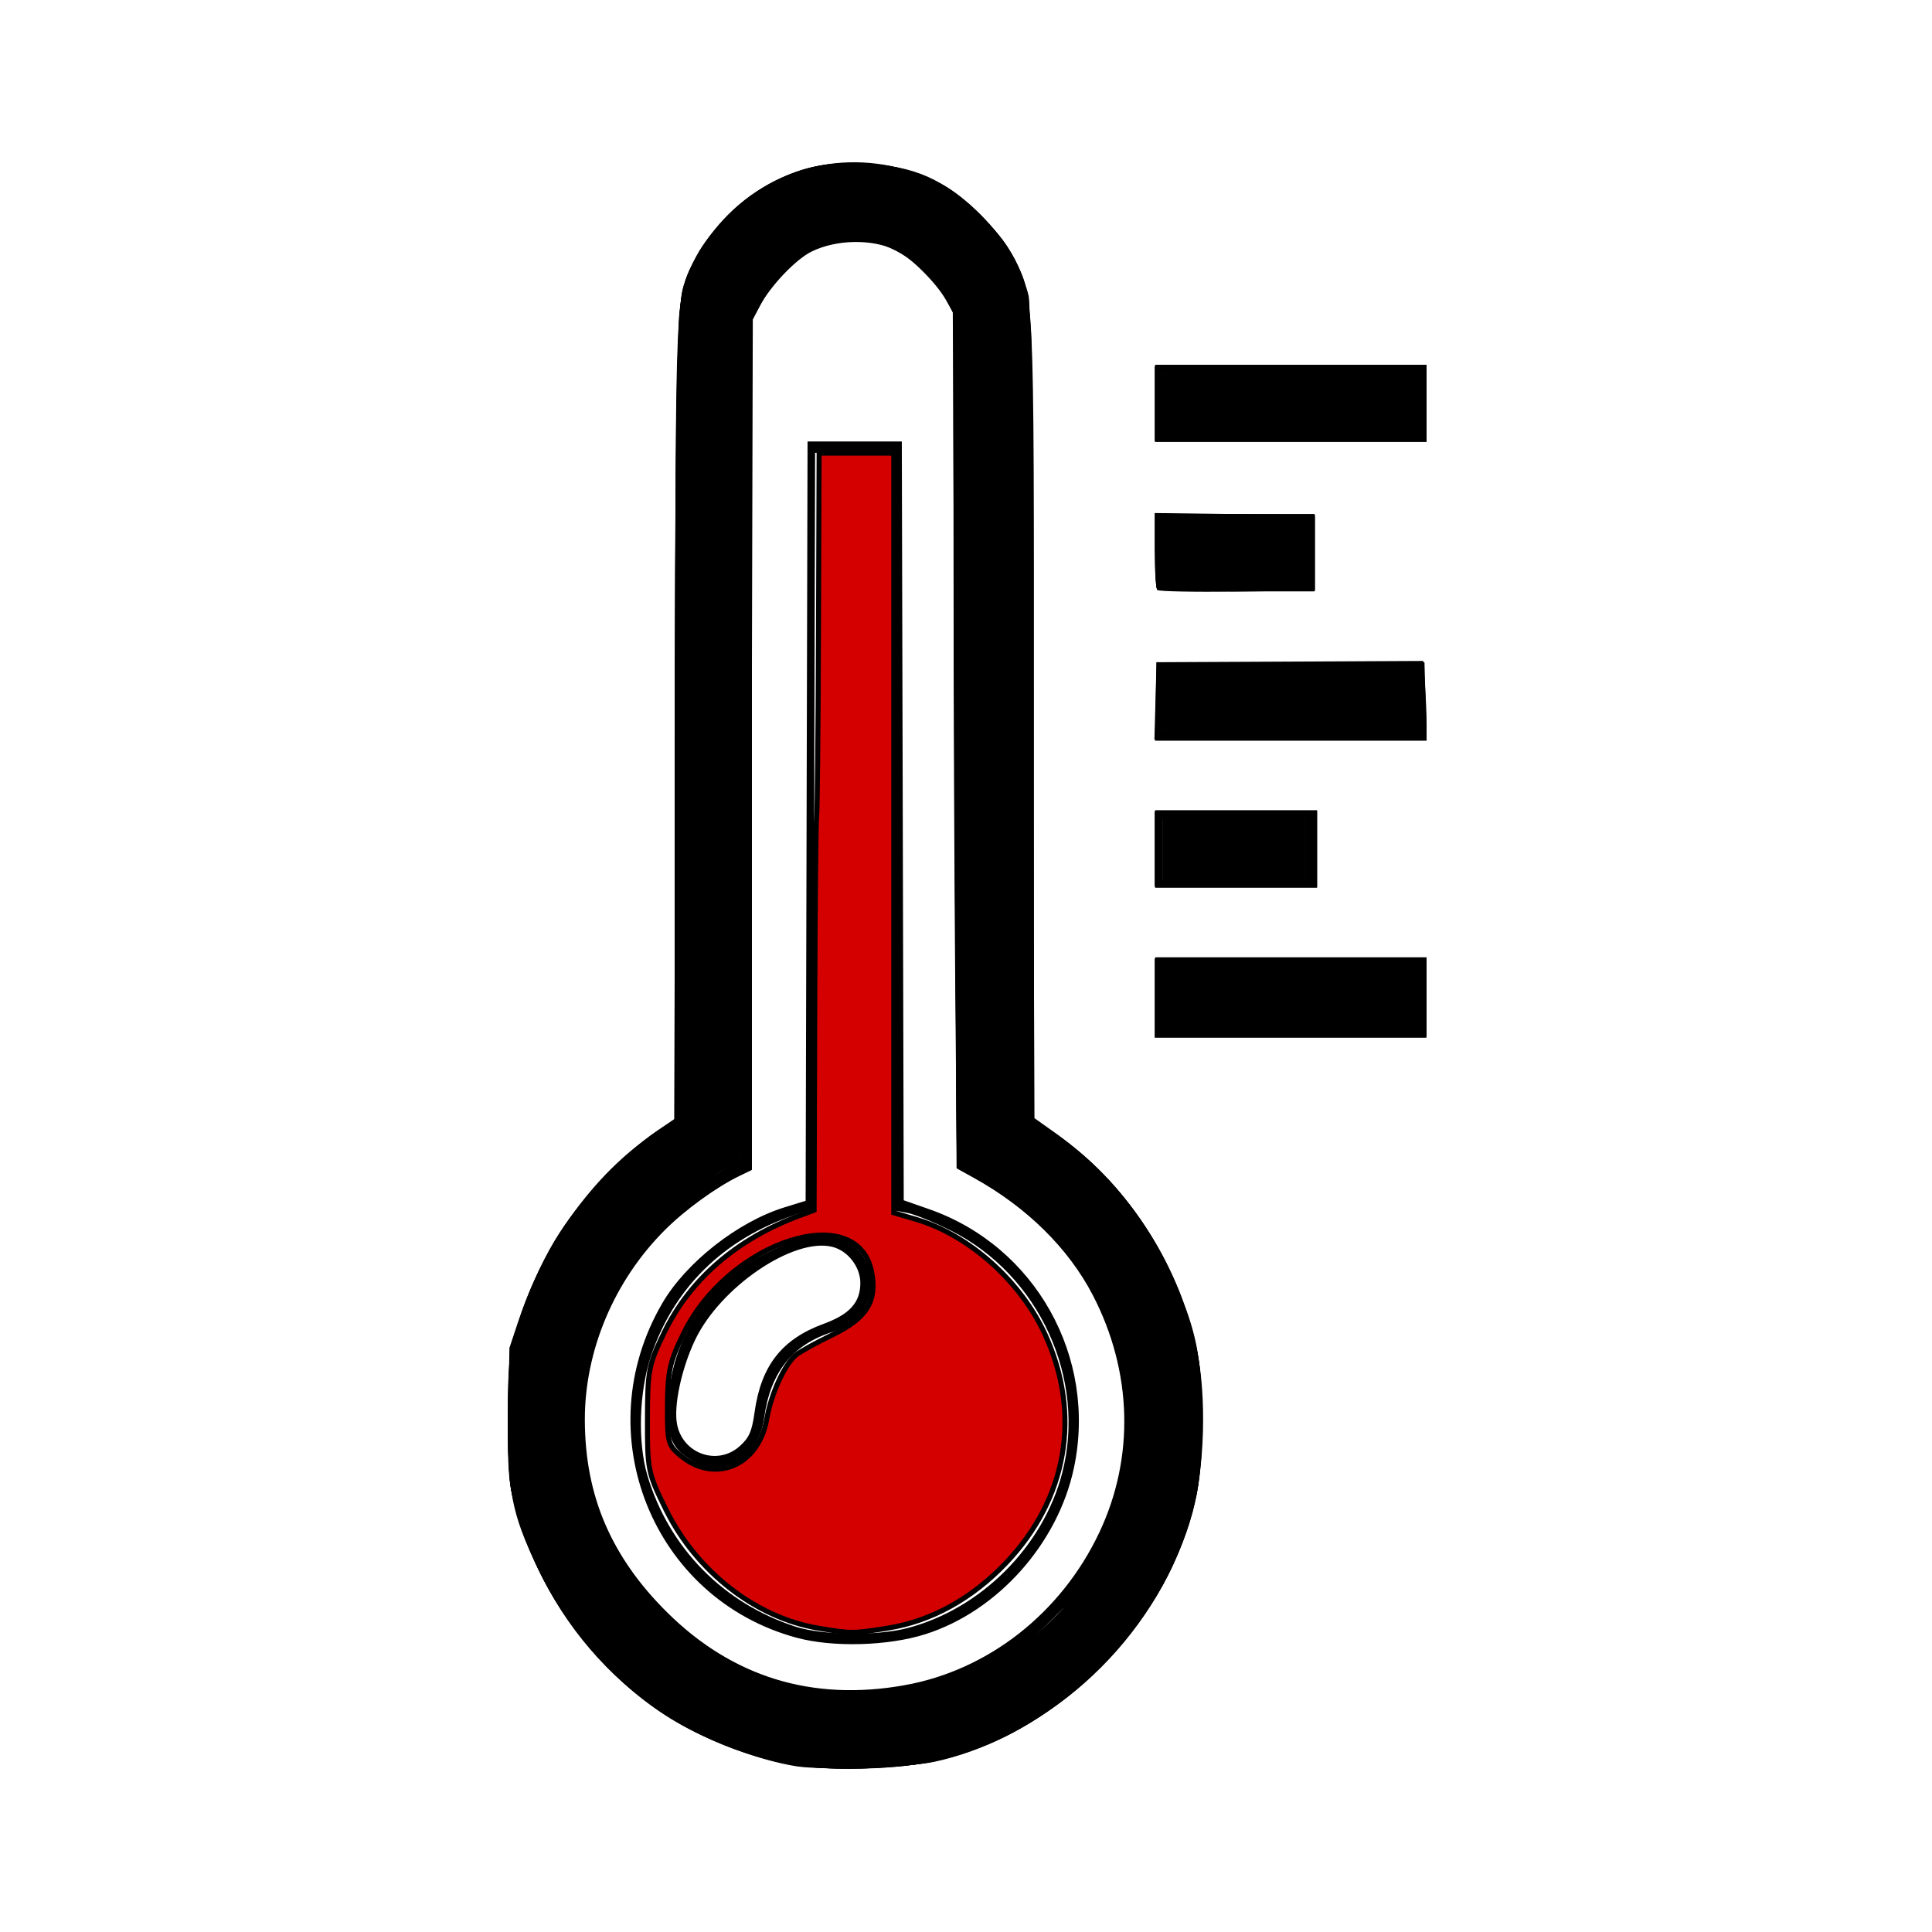 <?xml version="1.0" encoding="UTF-8" standalone="no"?>
<!-- Created with Inkscape (http://www.inkscape.org/) -->

<svg
   version="1.1"
   id="svg2473"
   width="512"
   height="512"
   viewBox="0 0 512 512"
   sodipodi:docname="heat_station.svg"
   inkscape:version="1.1.2 (0a00cf5339, 2022-02-04)"
   xmlns:inkscape="http://www.inkscape.org/namespaces/inkscape"
   xmlns:sodipodi="http://sodipodi.sourceforge.net/DTD/sodipodi-0.dtd"
   xmlns="http://www.w3.org/2000/svg"
   xmlns:svg="http://www.w3.org/2000/svg">
  <defs
     id="defs2477" />
  <sodipodi:namedview
     id="namedview2475"
     pagecolor="#ffffff"
     bordercolor="#666666"
     borderopacity="1.0"
     inkscape:pageshadow="2"
     inkscape:pageopacity="0.0"
     inkscape:pagecheckerboard="true"
     showgrid="false"
     inkscape:zoom="0.53585436"
     inkscape:cx="-491.73809"
     inkscape:cy="242.60323"
     inkscape:window-width="1920"
     inkscape:window-height="1043"
     inkscape:window-x="0"
     inkscape:window-y="0"
     inkscape:window-maximized="1"
     inkscape:current-layer="g2479" />
  <g
     inkscape:groupmode="layer"
     inkscape:label="Image"
     id="g2479">
    <path
       style="fill:#000000"
       d="m 206.965,467.119 c -33.977,-7.414 -60.289,-32.436 -70.165,-66.724 -1.966,-6.825 -2.268,-10.132 -2.232,-24.395 0.039,-15.092 0.277,-17.264 2.791,-25.451 6.502,-21.174 21.161,-41.055 37.896,-51.398 L 179,296.837 V 190.629 C 179,75.1 178.812,79.225 184.608,67.787 186.052,64.938 189.792,60.048 192.92,56.92 c 14.868,-14.868 36.928,-18.125 56.293,-8.312 6.41,3.248 15.402,12.22 19.008,18.967 C 274.193,78.746 274,74.632 274,190.569 v 106.148 l 5.633,3.74 c 18.356,12.188 32.773,34.251 37.594,57.533 2.537,12.253 2.032,30.528 -1.175,42.51 -8.336,31.146 -34.538,57.364 -65.552,65.595 -11.529,3.059 -32.002,3.541 -43.535,1.025 z M 243,464.862 c 27.086,-4.879 51.399,-23.653 64.487,-49.792 10.465,-20.901 11.595,-48.853 2.868,-70.915 -6.857,-17.334 -18.352,-31.54 -34.701,-42.884 L 271,298.041 V 190.489 C 271,84.259 270.974,82.861 268.923,76.772 255.077,35.67 198.113,35.479 184.004,76.487 182.047,82.176 182,84.839 182,189.692 v 107.379 l -2.25,2.021 c -1.238,1.111 -5.64,4.654 -9.784,7.872 -13.13,10.197 -23.3,24.85 -28.828,41.536 -7.586,22.898 -5.875,46.07 5.019,67.994 17.826,35.874 57.156,55.517 96.844,48.367 z M 210.5,449.564 C 194.823,445.897 185.243,440.473 173.477,428.603 166.32,421.383 163.577,417.742 160.213,411 c -14.294,-28.651 -9.933,-62.082 11.033,-84.57 6.608,-7.088 18.971,-16.412 23.786,-17.941 1.896,-0.602 1.94,-2.891 2.201,-113.802 L 197.5,81.5 l 2.202,-4.116 c 3.384,-6.326 6.64,-9.703 12.465,-12.93 4.803,-2.66 6.227,-2.953 14.333,-2.947 7.406,0.006 9.748,0.406 13.223,2.257 5.726,3.05 11.093,8.611 13.654,14.147 2.118,4.579 2.123,4.848 2.429,117.089 l 0.306,112.5 8.507,4.955 c 9.645,5.618 20.749,16.549 26.245,25.836 1.851,3.127 4.769,9.629 6.485,14.447 2.964,8.326 3.119,9.506 3.119,23.761 0,14.255 -0.155,15.435 -3.119,23.761 C 292.922,412.696 288.717,419.283 279,429 c -9.775,9.775 -16.409,13.992 -28.739,18.27 -7.585,2.631 -10.44,3.084 -21.261,3.368 -8.308,0.218 -14.512,-0.142 -18.5,-1.075 z m 34.443,-3.683 c 24.661,-6.563 44.628,-26.698 51.164,-51.594 4.38,-16.683 2.106,-35.331 -6.289,-51.573 C 284.195,331.834 271.773,319.236 261,313.487 l -7.5,-4.002 L 253,195.993 252.5,82.5 250.322,78.432 c -2.655,-4.961 -9.267,-11.092 -14.183,-13.151 -5.408,-2.265 -15.072,-1.976 -20.415,0.61 -5.673,2.746 -11.084,8.177 -13.958,14.009 L 199.5,84.5 l -0.283,112.713 -0.283,112.713 -6.995,3.676 c -24.882,13.075 -40.734,43.685 -36.947,71.345 2.324,16.975 9.026,30.302 21.412,42.577 18.55,18.385 43.413,25.044 68.539,18.358 z m -33.827,-11.863 c -38.172,-10.316 -55.763,-54.1 -35.611,-88.637 6.326,-10.842 20.023,-21.594 32.378,-25.417 L 213.5,318.225 213.755,217.613 214.01,117 H 226.5 238.99 l 0.255,100.545 0.255,100.545 6.694,2.339 c 28.184,9.848 44.627,39.204 38.409,68.571 -4.252,20.078 -20.218,37.971 -39.321,44.063 -9.875,3.149 -24.531,3.559 -34.166,0.955 z m 29.332,-2.546 c 19.468,-5.071 35.953,-21.556 41.024,-41.024 6.53,-25.072 -6.106,-52.633 -29.499,-64.341 -4.429,-2.217 -9.61,-4.323 -11.513,-4.68 L 237,320.777 V 220.389 120 h -10.495 -10.495 l -0.255,100.155 -0.255,100.155 -5,1.701 c -18.81,6.398 -31.922,19.288 -37.981,37.34 -3.16,9.414 -3.566,22.843 -0.956,31.65 5.691,19.207 20.195,33.974 39.409,40.123 7.033,2.251 21.515,2.422 29.476,0.349 z m -57.081,-44.39 c -5.062,-3.087 -6.368,-5.77 -6.355,-13.054 0.033,-17.901 9.965,-33.888 26.059,-41.943 9.624,-4.817 15.18,-5.842 20.231,-3.732 6.559,2.741 9.58,11.107 6.301,17.449 -1.942,3.755 -4.434,5.732 -9.102,7.22 -10.534,3.358 -16.373,10.732 -17.98,22.709 -1.448,10.787 -10.896,16.386 -19.153,11.351 z m 12.665,-3.832 c 2.509,-2.253 3.223,-3.887 3.945,-9.039 1.727,-12.311 7.226,-19.332 18.319,-23.392 6.875,-2.516 9.704,-5.667 9.704,-10.808 0,-4.286 -3.301,-8.547 -7.421,-9.581 -10.255,-2.574 -29.715,10.644 -36.396,24.722 -3.569,7.521 -5.682,17.373 -4.769,22.238 1.481,7.893 10.723,11.151 16.618,5.859 z M 306,264.5 V 254 h 36 36 v 10.5 10.5 h -36 -36 z m 70,0 V 257 h -34 -34 v 7.5 7.5 h 34 34 z M 306,225 v -10 h 21.5 21.5 v 10 10 H 327.5 306 Z m 40,0 v -8 h -19 -19 v 8 8 h 19 19 z M 306.215,185.75 306.5,175.5 h 35.5 35.5 l 0.285,10.25 0.285,10.25 H 342 305.93 Z M 376,185.5 V 178 h -34 -34 v 7.5 7.5 h 34 34 z M 306.686,156.353 C 306.309,155.976 306,151.233 306,145.813 v -9.853 l 21.25,0.27 21.25,0.27 v 10 10 l -20.564,0.27 c -11.31,0.148 -20.872,-0.039 -21.25,-0.417 z M 346,146.5 V 139 h -19 -19 v 7.5 7.5 h 19 19 z M 306,107 V 97 h 36 36 v 10 10 h -36 -36 z m 70,0 v -8 h -34 -34 v 8 8 h 34 34 z"
       id="path2558" />
    <path
       style="fill:#000000;stroke:#000000;stroke-width:0.661"
       d="m 212.454,464.831 c -8.89,-1.575 -16.787,-4.16 -25.099,-8.216 -25.191,-12.293 -42.731,-35.082 -48.899,-63.531 -1.67,-7.705 -1.678,-25.097 -0.013,-32.821 3.838,-17.815 11.817,-33.353 23.152,-45.089 2.208,-2.286 7.788,-7.185 12.401,-10.887 l 8.386,-6.731 0.205,-108.036 c 0.195,-102.851 0.264,-108.21 1.42,-111.665 4.268,-12.753 12.224,-21.921 23.852,-27.482 15.551,-7.438 34.764,-4.609 48.035,7.073 6.059,5.333 11.947,15.288 13.651,23.08 0.583,2.668 0.874,31.328 1.122,110.815 l 0.335,107.216 5.677,3.959 c 7.9,5.509 18.718,16.447 23.777,24.042 10.099,15.16 14.323,27.957 15.04,45.566 1.091,26.769 -7.737,49.099 -26.866,67.959 -12.514,12.338 -26.933,20.223 -44.176,24.158 -6.218,1.419 -25.334,1.772 -32,0.591 z m 26.552,-14.558 c 9.253,-0.742 23.619,-6.873 32.213,-13.749 13.538,-10.832 21.369,-21.723 27.094,-37.679 l 1.894,-5.278 v -16.825 c 0,-18.677 -0.028,-18.835 -5.457,-31.34 -5.971,-13.754 -18.201,-26.697 -33.393,-35.341 l -5.027,-2.86 -0.058,-69.972 c -0.032,-38.484 -0.257,-89.282 -0.501,-112.884 l -0.442,-42.912 -2.123,-4.313 c -2.38,-4.835 -7.758,-10.401 -13.04,-13.496 -3.264,-1.913 -3.407,-1.933 -13.526,-1.933 h -10.227 l -4.151,2.251 c -4.941,2.679 -10.221,8.161 -13.108,13.61 l -2.084,3.933 -0.324,110.845 c -0.178,60.965 -0.585,111.866 -0.904,113.114 -0.456,1.788 -1.275,2.651 -3.86,4.072 -8.602,4.728 -20.538,15.171 -26.348,23.051 -5.84,7.921 -11.042,20.072 -12.981,30.32 -1.196,6.319 -1.041,20.998 0.292,27.758 1.952,9.894 5.83,19.691 10.689,27.005 3.252,4.894 14.573,16.406 20.449,20.794 8.514,6.357 21.424,11.211 32.33,12.155 5.702,0.494 13.848,0.377 22.593,-0.324 z"
       id="path6303" />
    <path
       style="fill:#000000;stroke:#000000;stroke-width:0.661"
       d="m 215.753,468.032 c -23.938,-2.704 -46.664,-15.373 -61.379,-34.216 -9.415,-12.058 -16.771,-27.967 -18.76,-40.579 -0.903,-5.725 -0.872,-27.911 0.047,-33.836 1.56,-10.055 7.537,-24.017 15.185,-35.473 5.214,-7.809 16.281,-18.995 23.165,-23.414 l 5.105,-3.277 0.039,-87.423 c 0.04,-89.403 0.581,-125.535 1.975,-131.959 2.029,-9.346 11.161,-21.426 20.659,-27.328 16.724,-10.392 39.435,-8.972 54.262,3.391 7.081,5.904 13.583,15.376 15.441,22.491 1.648,6.311 1.944,24.464 1.967,120.337 l 0.023,100.087 6.081,4.16 c 18.063,12.357 32.193,33.901 37.203,56.721 2.423,11.037 1.873,31.105 -1.17,42.722 -7.983,30.477 -35.246,57.634 -65.536,65.28 -8.981,2.267 -25.1,3.354 -34.309,2.314 z m 29.361,-3.204 c 25.736,-5.688 48.951,-23.573 61.334,-47.252 12.159,-23.251 13.303,-52.38 3.002,-76.448 -6.427,-15.016 -17.987,-29.132 -31.881,-38.93 l -6.064,-4.276 -0.043,-93.043 c -0.024,-51.174 -0.283,-100.318 -0.576,-109.208 -0.501,-15.211 -0.636,-16.434 -2.279,-20.732 -4.475,-11.7 -12.058,-19.989 -22.978,-25.116 -13.27,-6.229 -29.98,-5.401 -42.642,2.114 -8.356,4.959 -16.317,15.193 -19.648,25.259 -1.136,3.432 -1.22,9.498 -1.548,111.816 l -0.347,108.187 -8.247,6.691 c -9.73,7.894 -16.419,14.762 -21.023,21.585 -21.978,32.571 -21.043,73.565 2.403,105.311 13.613,18.432 35.434,31.332 59.198,34.997 6.015,0.927 25.512,0.334 31.34,-0.954 z"
       id="path6342" />
    <path
       style="fill:#000000;stroke:#000000;stroke-width:0.661"
       d=""
       id="path6381" />
    <path
       style="fill:#000000;stroke:#000000;stroke-width:0.661"
       d="m 210.639,467.474 c -12.684,-2.078 -28.686,-9.028 -39.536,-17.17 -11.276,-8.463 -21.666,-21.223 -27.962,-34.341 -3.448,-7.185 -6.604,-16.503 -7.538,-22.261 -0.863,-5.319 -0.859,-29.287 0.007,-34.619 1.357,-8.36 7.455,-23.366 13.038,-32.086 6.505,-10.158 17.265,-21.363 25.726,-26.79 l 4.629,-2.969 0.314,-103.918 c 0.216,-71.3 0.55,-105.989 1.064,-110.515 0.646,-5.682 1.176,-7.468 3.817,-12.866 2.634,-5.381 3.963,-7.159 9.394,-12.564 7.218,-7.184 12.506,-10.229 21.874,-12.598 4.638,-1.173 6.761,-1.342 13.136,-1.044 8.044,0.376 12.254,1.377 18.797,4.471 11.557,5.465 22.789,19.478 24.85,31.002 0.547,3.059 0.837,34.285 1.028,110.883 l 0.267,106.625 4.736,3.23 c 18.917,12.902 32.309,32.545 38.189,56.014 1.946,7.768 2.408,25.233 0.933,35.251 -2.834,19.244 -11.363,35.572 -26.392,50.527 -13.47,13.403 -29.26,22.082 -45.739,25.138 -7.623,1.414 -27.556,1.759 -34.632,0.6 z m 17.629,-1.625 c 0.233,-0.377 -1.918,-0.619 -5.404,-0.608 -10.758,0.033 -22.051,-2.815 -34.306,-8.651 -23.573,-11.225 -40.641,-31.518 -48.01,-57.08 -2.271,-7.878 -3.041,-13.615 -3.058,-22.767 -0.022,-12.425 2.044,-22.638 6.921,-34.201 6.514,-15.444 14.215,-25.173 30.165,-38.107 l 7.647,-6.201 0.449,-26.89 c 0.247,-14.789 0.45,-61.628 0.452,-104.086 0.002,-42.458 0.254,-79.868 0.561,-83.134 0.64,-6.822 2.279,-11.58 5.869,-17.033 6.356,-9.655 16.395,-16.836 27.024,-19.33 6.64,-1.558 17.479,-0.993 23.808,1.242 12.554,4.432 21.587,13.238 27.041,26.36 1.609,3.872 1.753,5.091 2.2,18.658 0.263,7.984 0.49,37.526 0.505,65.649 0.015,28.124 0.228,70.963 0.474,95.198 l 0.447,44.064 4.489,3.265 c 21.454,15.605 34.951,36.433 38.62,59.6 1.28,8.084 0.903,25.943 -0.699,33.09 -2.629,11.731 -7.393,22.56 -13.93,31.67 -15.612,21.756 -38.509,35.803 -62.172,38.14 -4.082,0.403 -7.423,0.968 -7.423,1.255 0,0.769 2.434,0.644 10.336,-0.53 18.42,-2.736 35.127,-11.346 49.095,-25.298 13.51,-13.495 21.23,-27.33 25.072,-44.93 2.213,-10.137 2.24,-27.757 0.057,-37.533 -2.687,-12.037 -6.402,-20.791 -13.16,-31.01 -4.866,-7.358 -15.087,-17.871 -23.144,-23.805 l -6.512,-4.796 -0.378,-105.314 c -0.208,-57.923 -0.546,-106.65 -0.752,-108.283 -0.815,-6.469 -1.213,-7.811 -4.116,-13.856 -2.559,-5.328 -3.864,-7.112 -8.702,-11.893 -9.194,-9.086 -18.199,-12.735 -31.424,-12.735 -8.655,0 -13.665,1.183 -20.875,4.927 -9.017,4.683 -16.112,12.54 -20.605,22.819 -1.503,3.438 -1.904,5.643 -2.463,13.526 -0.367,5.18 -0.609,14.169 -0.536,19.975 0.072,5.806 0.078,50.936 0.014,100.289 l -0.118,89.732 -7.031,5.608 c -9.914,7.908 -14.225,12.024 -18.972,18.116 -19.109,24.523 -24.359,56.234 -14.117,85.266 10.052,28.493 33.732,50.069 63.214,57.596 8.615,2.2 22.593,3.407 23.447,2.025 z m 8.968,-15.198 c 18.421,-1.793 37.177,-12.868 49.511,-29.236 6.636,-8.807 14.4,-25.885 13.166,-28.962 l -0.612,-1.525 -0.042,1.513 c -0.059,2.116 -4.356,13.467 -7.045,18.61 -3.261,6.236 -7.859,12.062 -14.864,18.835 -13.291,12.85 -26.442,18.905 -43.782,20.157 -18.836,1.36 -33.949,-2.11 -46.637,-10.709 -10.123,-6.86 -20.858,-18.172 -25.414,-26.782 -14.012,-26.48 -11.936,-57.089 5.438,-80.173 6.081,-8.08 15.576,-16.379 25.144,-21.977 3.535,-2.068 4.112,-2.686 4.481,-4.8 0.233,-1.334 0.588,-52.158 0.789,-112.942 l 0.365,-110.515 2.384,-4.56 c 3.072,-5.875 7.481,-10.241 13.267,-13.136 3.114,-1.558 4.282,-2.439 3.588,-2.705 -1.532,-0.588 -8.632,3.986 -12.555,8.088 -1.879,1.965 -4.345,5.314 -5.48,7.444 l -2.064,3.872 -0.285,75.055 c -0.442,116.362 -0.835,149.324 -1.794,150.488 -0.449,0.546 -2.45,2.028 -4.446,3.294 -10.017,6.354 -21.53,17.022 -26.474,24.531 -4.477,6.8 -8.452,15.947 -10.895,25.072 -1.481,5.531 -1.667,24.47 -0.307,31.34 2.088,10.551 7.372,22.928 12.533,29.356 11.691,14.563 24.177,23.644 38.528,28.021 9.422,2.874 20.268,3.633 33.5,2.345 z m 6.888,-4.255 c 7.855,-2.025 19.28,-7.494 25.449,-12.184 18.089,-13.751 28.984,-35.229 28.984,-57.14 0,-26.982 -14.661,-51.403 -38.828,-64.678 l -5.822,-3.198 -0.438,-78.557 c -0.241,-43.206 -0.438,-94.223 -0.438,-113.371 l -3e-4,-34.814 -2.056,-3.642 c -2.724,-4.827 -9.005,-11.019 -13.293,-13.106 -6.681,-3.251 -16.908,-2.907 -23.79,0.799 -4.107,2.212 -10.095,8.644 -12.82,13.769 l -2.144,4.033 V 196.83 309.351 l -5.113,2.799 c -11.994,6.566 -20.087,13.767 -26.785,23.834 -16.025,24.084 -17.033,53.22 -2.67,77.131 3.725,6.2 13.512,16.838 19.947,21.68 8.298,6.244 19.054,10.939 29.466,12.863 8.049,1.487 21.925,0.91 30.351,-1.262 z m 55.484,-88.049 c -1.16,-5.563 -4.824,-14.43 -8.539,-20.665 -6.046,-10.147 -16.358,-20.007 -28.632,-27.375 l -6.1,-3.662 -0.171,-72.663 -0.171,-72.663 -0.148,73.237 -0.148,73.237 5.731,3.299 c 10.425,6.001 21.733,16.29 27.518,25.037 5.568,8.42 10.817,22.844 11.054,30.372 l 0.125,3.972 0.235,-3.693 c 0.129,-2.031 -0.21,-5.826 -0.754,-8.434 z m -43.596,-236.451 c -0.286,-20.412 -0.576,-38.164 -0.644,-39.449 -0.184,-3.489 -3.477,-9.026 -8.078,-13.584 -4.998,-4.952 -9.84,-7.524 -14.017,-7.448 l -3.004,0.055 3.647,0.786 c 6.993,1.507 15.034,7.898 18.389,14.617 2.325,4.655 2.645,9.712 2.677,42.284 0.027,27.635 0.4,39.852 1.217,39.852 0.184,0 0.1,-16.701 -0.186,-37.113 z"
       id="path6420" />
    <path
       style="fill:#000000;stroke:#000000;stroke-width:0.661"
       d="m 211.85,467.723 c -5.549,-0.809 -12.962,-2.927 -19.85,-5.67 -12.084,-4.812 -20.805,-10.625 -30.387,-20.251 -13.115,-13.176 -22.107,-29.373 -25.685,-46.265 -1.398,-6.602 -1.376,-31.542 0.034,-38.369 2.097,-10.15 7.458,-22.432 14.241,-32.622 5.093,-7.652 16.807,-19.586 23.819,-24.267 l 5.113,-3.413 0.031,-89.547 c 0.031,-89.944 0.531,-123.599 1.93,-129.881 1.672,-7.508 7.782,-16.596 15.82,-23.53 4.338,-3.742 12.508,-7.843 18.55,-9.311 6.136,-1.491 16.285,-1.374 22.78,0.263 8.764,2.208 14.29,5.41 21.054,12.198 10.045,10.082 12.623,15.845 13.557,30.31 0.33,5.109 0.617,54.271 0.638,109.249 l 0.038,99.959 5.633,3.926 c 7.369,5.136 13.108,10.449 18.452,17.082 10.277,12.754 17.54,28.736 19.838,43.652 1.267,8.222 0.869,27.946 -0.706,34.969 -3.93,17.528 -11.886,31.675 -25.429,45.218 -15.929,15.929 -32.679,24.298 -52.711,26.334 -7.915,0.805 -21.12,0.787 -26.761,-0.035 z m 14.46,-1.909 c -0.224,-0.363 -1.115,-0.66 -1.979,-0.66 -0.864,0 -1.755,0.297 -1.979,0.66 -0.243,0.393 0.556,0.66 1.979,0.66 1.423,0 2.223,-0.266 1.979,-0.66 z m 18.344,-1.406 c 32.33,-6.36 60.557,-33.362 68.748,-65.764 1.885,-7.456 3.232,-22.269 2.351,-25.861 -0.424,-1.731 -0.584,-0.409 -0.636,5.278 -0.264,28.549 -13.496,53.324 -38.133,71.399 -10.095,7.406 -26.234,13.833 -38.065,15.156 -3.669,0.411 -6.945,0.989 -7.28,1.284 -0.833,0.735 5.212,0.042 13.015,-1.493 z m -29.89,0.395 c -24.038,-3.356 -45.981,-16.723 -60.867,-37.079 -6.126,-8.376 -12.851,-23.648 -14.992,-34.045 -0.436,-2.115 -0.933,-3.705 -1.105,-3.533 -0.172,0.172 0.277,2.794 0.999,5.826 8.346,35.06 34.973,61.175 69.88,68.536 3.166,0.668 7.241,1.204 9.055,1.192 2.542,-0.017 1.862,-0.222 -2.969,-0.897 z m 19.464,-14.076 c 2.381,-0.258 -0.906,-0.426 -8.247,-0.423 -6.713,0.003 -10.722,0.181 -8.907,0.397 4.494,0.533 12.366,0.545 17.155,0.027 z m -27.35,-2.459 c -15.044,-3.978 -28.693,-13.328 -39.774,-27.247 -6.249,-7.849 -12.237,-21.405 -13.431,-30.406 -0.242,-1.824 -0.704,-3.316 -1.027,-3.316 -0.599,0 -0.488,0.725 1.143,7.466 1.618,6.687 6.234,17.528 9.614,22.582 6.765,10.115 19.289,21.137 30.401,26.756 5.297,2.679 14.795,5.803 17.661,5.809 0.907,0.002 -1.157,-0.738 -4.587,-1.645 z m 41.15,0.06 c 10.943,-3.171 22.485,-10.068 31.015,-18.533 4.299,-4.266 9.549,-10.797 11.076,-13.781 0.925,-1.806 -0.019,-0.764 -3.572,3.944 -3.892,5.156 -15.012,15.805 -19.873,19.03 -5.726,3.798 -14.294,7.599 -21.101,9.358 -3.336,0.862 -5.431,1.582 -4.655,1.6 0.776,0.018 3.976,-0.711 7.11,-1.619 z m -11.133,-0.69 c 15.599,-2.393 29.387,-9.362 40.261,-20.347 22.349,-22.579 27.512,-54.452 13.476,-83.208 -6.102,-12.502 -17.523,-24.076 -31.357,-31.78 l -5.365,-2.988 -0.438,-66.74 c -0.241,-36.707 -0.438,-87.608 -0.438,-113.113 l -3.5e-4,-46.372 -1.647,-3.25 c -4.162,-8.214 -13.523,-15.278 -21.457,-16.193 -4.395,-0.507 -10.997,0.599 -15.106,2.53 -4.323,2.032 -10.502,8.517 -13.421,14.085 l -2.472,4.715 v 112.234 112.234 l -3.392,1.814 c -24.4,13.049 -38.725,34.465 -41.193,61.582 -0.472,5.184 0.645,15.328 2.453,22.294 3.028,11.662 10.979,24.537 20.837,33.743 16.819,15.707 37.17,22.15 59.26,18.76 z m 57.333,-39.143 c 3.09,-6.152 5.673,-13.086 5.616,-15.072 -0.019,-0.646 -1.156,1.942 -2.527,5.752 -1.371,3.81 -3.439,8.784 -4.594,11.052 -1.155,2.268 -1.951,4.124 -1.768,4.124 0.183,0 1.656,-2.635 3.274,-5.856 z M 137.577,384.33 c -0.441,-4.224 -0.489,-4.337 -0.567,-1.32 -0.075,2.942 0.459,6.634 0.887,6.129 0.089,-0.105 -0.055,-2.269 -0.32,-4.81 z m 14.961,-0.825 c -0.166,-0.635 -0.302,-0.115 -0.302,1.155 0,1.27 0.136,1.79 0.302,1.155 0.166,-0.635 0.166,-1.674 0,-2.309 z m -15.108,-10.561 c 0.423,-19.792 10.219,-42.793 24.413,-57.322 2.952,-3.021 14.571,-13.066 19.876,-17.183 0.151,-0.117 0.132,-0.357 -0.043,-0.532 -0.348,-0.348 -10.61,7.822 -16.396,13.053 -17.036,15.402 -27.062,37.231 -28.7,62.482 -0.235,3.618 -0.164,5.918 0.168,5.439 0.316,-0.456 0.623,-3.128 0.683,-5.938 z M 314.725,359.835 c -4.421,-23.591 -18.044,-44.047 -39.178,-58.827 -5.836,-4.081 -4.938,-2.482 1.093,1.948 10.954,8.045 20.033,17.826 26.529,28.58 6.357,10.524 9.817,20.441 11.401,32.67 0.561,4.329 0.875,5.503 1.016,3.793 0.113,-1.361 -0.275,-5.035 -0.861,-8.164 z m -159.34,-5.045 c 3.394,-11.222 9.237,-20.933 17.798,-29.584 6.006,-6.069 14.768,-12.879 19.94,-15.501 3.055,-1.548 3.163,-1.702 3.098,-4.397 l -0.068,-2.793 -0.526,2.23 c -0.29,1.226 -0.782,2.414 -1.095,2.639 -0.313,0.225 -1.901,1.269 -3.53,2.319 -9.309,6.001 -21.813,17.452 -26.375,24.153 -6.179,9.077 -11.469,22.618 -12.113,31.01 l -0.38,4.948 0.904,-5.127 c 0.497,-2.82 1.553,-7.274 2.346,-9.897 z m 144.283,5.334 c -0.211,-0.526 -0.367,-0.37 -0.399,0.399 -0.029,0.696 0.127,1.085 0.347,0.866 0.219,-0.219 0.243,-0.788 0.052,-1.265 z m -1.754,-6.9 c -4.889,-14.473 -12.686,-25.516 -24.892,-35.252 -5.329,-4.251 -16.638,-11.441 -17.165,-10.913 -0.189,0.189 1.058,1.174 2.77,2.189 12.211,7.239 23.086,16.586 29.135,25.042 3.181,4.446 7.179,12.592 9.566,19.486 0.84,2.428 1.652,4.291 1.803,4.139 0.151,-0.151 -0.396,-2.262 -1.217,-4.691 z M 196.951,292.784 c 0.001,-5.171 0.142,-24.544 0.313,-43.052 0.177,-19.146 0.07,-32.512 -0.248,-31.01 -0.79,3.73 -1.435,83.464 -0.675,83.464 0.342,0 0.609,-4.113 0.61,-9.402 z M 183.02,161.649 c 0.041,-40.592 0.35,-75.485 0.697,-78.722 1.739,-16.231 15.222,-30.636 33.162,-35.429 3.506,-0.937 4.006,-1.183 1.842,-0.908 -13.494,1.715 -26.508,11.821 -33.042,25.657 -1.028,2.177 -2.214,5.889 -2.635,8.247 -0.554,3.104 -0.812,32.173 -0.934,105.237 -0.104,62.353 0.024,90.984 0.334,74.887 0.276,-14.334 0.535,-58.87 0.575,-98.969 z m 88.033,25.732 c -0.296,-16.511 -0.636,-26.903 -0.755,-23.093 -0.12,3.81 0.029,31.126 0.33,60.701 0.525,51.53 0.556,52.493 0.755,23.093 0.114,-16.874 -0.034,-44.19 -0.33,-60.701 z m -73.516,-43.761 0.072,-61.906 2.737,-4.734 c 3.457,-5.98 7.283,-9.709 12.938,-12.612 2.71,-1.391 3.913,-2.296 3.078,-2.316 -3.447,-0.082 -12.392,7.595 -16.338,14.021 l -2.917,4.751 -0.305,66.309 c -0.168,36.47 -0.087,64.528 0.18,62.351 0.267,-2.177 0.517,-31.816 0.557,-65.864 z m 58.256,-27.826 -0.59,-34.969 -1.832,-3.629 c -2.684,-5.315 -10.374,-12.659 -15.111,-14.431 -5.408,-2.024 -5.379,-1.716 0.091,0.946 5.365,2.61 10.84,7.548 13.592,12.259 2.595,4.442 3.056,10.3 3.062,38.897 0.005,22.105 0.628,42.02 1.175,37.546 0.111,-0.907 -0.064,-17.386 -0.388,-36.619 z m 14.444,-30.2 c -0.503,-6.019 -1.054,-8.692 -2.446,-11.876 -5.407,-12.37 -14.3,-20.894 -26.476,-25.38 -3.576,-1.317 -5.936,-1.678 -12.036,-1.842 l -7.588,-0.203 6.598,0.491 c 3.629,0.27 8.379,1.015 10.557,1.655 12.787,3.758 22.7,13.011 28.688,26.777 1.395,3.207 1.635,5.047 2.062,15.835 0.266,6.713 0.578,22.895 0.695,35.959 l 0.211,23.753 0.193,-28.701 c 0.106,-15.786 -0.1,-32.196 -0.457,-36.468 z"
       id="path6459" />
    <g
       id="g6538">
      <path
         style="fill:#000000;stroke:#000000;stroke-width:0.661"
         d="m 211.155,467.765 c -9.495,-1.493 -22.519,-6.297 -31.862,-11.754 -14.842,-8.668 -28.517,-23.845 -36.4,-40.399 -7.17,-15.057 -8.168,-20.405 -7.824,-41.957 l 0.261,-16.376 2.191,-6.598 c 2.528,-7.614 6.191,-15.786 9.7,-21.644 6.17,-10.298 17.799,-22.778 27.129,-29.114 l 4.784,-3.249 0.02,-91.43 c 0.021,-97.108 0.488,-123.235 2.313,-129.368 3.25,-10.925 12.957,-22.032 24.199,-27.689 7.432,-3.739 13.419,-4.891 23.205,-4.462 13.557,0.594 21.052,3.928 30.841,13.72 5.174,5.176 6.859,7.38 9.091,11.897 1.507,3.05 3.073,7.178 3.478,9.173 0.516,2.537 0.857,35.878 1.135,110.804 l 0.398,107.175 5.602,3.98 c 14.931,10.608 26.614,25.732 33.306,43.116 3.998,10.385 5.028,15.738 5.435,28.227 0.631,19.379 -1.361,29.898 -8.388,44.297 -12.213,25.025 -36.909,45.039 -62.275,50.469 -6.941,1.486 -29.699,2.226 -36.339,1.182 z m 13.986,-1.689 c -0.219,-0.219 -0.788,-0.243 -1.265,-0.052 -0.526,0.211 -0.37,0.367 0.399,0.399 0.696,0.029 1.085,-0.127 0.866,-0.347 z m 11.89,-0.716 c -0.635,-0.166 -1.674,-0.166 -2.309,0 -0.635,0.166 -0.115,0.302 1.155,0.302 1.27,0 1.79,-0.136 1.155,-0.302 z m 13.842,-2.583 c -0.219,-0.219 -0.788,-0.243 -1.265,-0.052 -0.526,0.211 -0.37,0.367 0.399,0.399 0.696,0.029 1.085,-0.127 0.866,-0.347 z m 7.232,-2.665 c -0.327,-0.327 -3.754,0.918 -3.754,1.364 0,0.172 0.906,-0.004 2.013,-0.39 1.107,-0.386 1.891,-0.824 1.741,-0.974 z m -61.816,0.269 c -20.7,-9.107 -31.652,-17.698 -44.421,-34.845 -1.188,-1.596 -1.189,-1.591 -0.065,0.361 5.288,9.178 19.378,22.294 30.84,28.709 4.383,2.453 13.65,6.592 14.636,6.538 0.363,-0.02 -0.083,-0.363 -0.99,-0.762 z m 65.32,-1.494 c 0.907,-0.519 1.353,-0.943 0.99,-0.943 -0.363,0 -1.402,0.424 -2.309,0.943 -0.907,0.519 -1.353,0.943 -0.99,0.943 0.363,0 1.402,-0.424 2.309,-0.943 z m 4.327,-2.016 c 1.208,-0.968 1.187,-0.981 -0.369,-0.241 -2.02,0.962 -2.394,1.267 -1.556,1.267 0.354,0 1.22,-0.462 1.924,-1.026 z m 6.889,-3.956 c 0,-0.181 -0.891,0.131 -1.979,0.694 -1.089,0.563 -1.979,1.172 -1.979,1.353 0,0.181 0.891,-0.131 1.979,-0.694 1.089,-0.563 1.979,-1.172 1.979,-1.353 z m 17.485,-14.278 5.278,-5.454 -6.268,5.936 c -3.447,3.265 -7.604,7.066 -9.237,8.448 -2.143,1.813 -1.867,1.679 0.99,-0.481 2.177,-1.647 6.334,-5.448 9.237,-8.448 z m -50.598,8.299 c 22.315,-3.958 41.78,-19.208 51.92,-40.678 9.434,-19.976 8.81,-42.859 -1.725,-63.164 -6.476,-12.482 -17.53,-23.388 -31.654,-31.229 l -4.345,-2.412 -0.438,-49.983 c -0.241,-27.491 -0.438,-78.45 -0.438,-113.243 l -4.8e-4,-63.26 -2.099,-3.709 c -2.569,-4.54 -9.427,-11.35 -13.334,-13.241 -6.363,-3.08 -15.887,-2.943 -22.606,0.325 -4.278,2.081 -11.046,9.174 -13.919,14.588 l -2.144,4.041 V 197.404 309.84 l -3.134,1.512 c -6.03,2.909 -14.396,8.968 -19.748,14.301 -13.589,13.54 -21.456,32.209 -21.389,50.76 0.073,20.159 7.027,36.374 21.93,51.136 17.379,17.215 38.608,23.734 63.124,19.387 z m 36.722,-15.008 c 2.261,-1.998 5.404,-5.211 6.984,-7.141 1.838,-2.245 -0.087,-0.667 -5.344,4.38 -4.52,4.339 -8.366,8.026 -8.547,8.194 -2.154,1.99 3.852,-2.734 6.907,-5.433 z m 20.474,-0.423 c 0.657,-0.726 1.046,-1.32 0.864,-1.32 -0.181,0 -0.867,0.594 -1.524,1.32 -0.657,0.726 -1.046,1.32 -0.864,1.32 0.181,0 0.867,-0.594 1.524,-1.32 z m 2.393,-3.134 c 0.821,-1.046 0.797,-1.07 -0.249,-0.249 -1.099,0.862 -1.449,1.404 -0.906,1.404 0.137,0 0.657,-0.52 1.155,-1.155 z m -151.076,-9.567 c -1.415,-2.631 -3.257,-6.487 -4.094,-8.569 -0.837,-2.082 -1.634,-3.673 -1.772,-3.535 -0.632,0.632 7.187,16.888 8.123,16.888 0.173,0 -0.843,-2.153 -2.258,-4.784 z m 19.033,2.555 c 0,-0.137 -0.52,-0.657 -1.155,-1.155 -1.046,-0.821 -1.07,-0.797 -0.249,0.249 0.862,1.099 1.404,1.449 1.404,0.906 z m 120.167,-1.565 c 0.821,-1.046 0.797,-1.07 -0.249,-0.249 -0.635,0.498 -1.155,1.018 -1.155,1.155 0,0.543 0.542,0.194 1.404,-0.906 z m -123.196,-2.474 c -0.594,-0.907 -1.213,-1.649 -1.374,-1.649 -0.323,0 0.299,1.195 1.288,2.474 1.136,1.469 1.198,0.873 0.086,-0.825 z m -3.374,-5.92 c -0.974,-1.986 -1.881,-3.5 -2.017,-3.365 -0.296,0.296 3.032,6.975 3.476,6.975 0.171,0 -0.485,-1.625 -1.459,-3.61 z m 148.511,-0.713 c 0.225,-0.587 0.115,-0.852 -0.259,-0.621 -0.359,0.222 -0.652,0.682 -0.652,1.024 0,0.949 0.473,0.74 0.912,-0.403 z m 1.681,-4.404 c 0.408,-1.171 0.471,-1.839 0.139,-1.485 -0.703,0.751 -1.647,3.614 -1.191,3.614 0.17,0 0.644,-0.958 1.052,-2.129 z m -12.125,-9.665 c 0.192,-0.952 -0.259,-0.247 -1.002,1.568 -1.847,4.513 -2.308,6.598 -0.676,3.051 0.731,-1.588 1.486,-3.666 1.677,-4.619 z m 13.282,5.073 c -0.211,-0.526 -0.367,-0.37 -0.399,0.399 -0.029,0.696 0.127,1.085 0.347,0.866 0.219,-0.219 0.243,-0.788 0.052,-1.265 z M 153.179,389.113 c -0.183,-0.454 -0.333,-0.083 -0.333,0.825 0,0.907 0.15,1.278 0.333,0.825 0.183,-0.454 0.183,-1.196 0,-1.649 z m 162.309,-5.278 c -0.183,-0.454 -0.333,-0.083 -0.333,0.825 0,0.907 0.15,1.278 0.333,0.825 0.183,-0.454 0.183,-1.196 0,-1.649 z m 0.041,-7.246 c -0.147,-1.186 -0.27,-0.375 -0.274,1.803 -0.004,2.177 0.116,3.148 0.267,2.156 0.151,-0.991 0.154,-2.773 0.007,-3.959 z m -0.687,-15.806 c -0.211,-0.526 -0.367,-0.37 -0.399,0.399 -0.029,0.696 0.127,1.085 0.347,0.866 0.219,-0.219 0.243,-0.788 0.052,-1.265 z m -17.525,-8.899 c -0.778,-1.338 -0.966,-0.909 -0.329,0.75 0.226,0.59 0.55,0.933 0.72,0.763 0.17,-0.17 -0.006,-0.851 -0.391,-1.513 z m -1.32,-3.299 c -0.778,-1.338 -0.966,-0.909 -0.329,0.75 0.226,0.59 0.55,0.933 0.72,0.763 0.17,-0.17 -0.006,-0.851 -0.391,-1.513 z m -149.792,-10.441 c 5.462,-11.697 12.544,-20.634 24.3,-30.664 4.382,-3.739 7.968,-6.951 7.968,-7.138 0,-0.187 -0.52,0.099 -1.155,0.634 -0.635,0.536 -3.858,3.238 -7.163,6.005 -7.593,6.358 -13.954,13.214 -18.171,19.588 -3.351,5.065 -8.657,15.511 -9.398,18.504 l -0.409,1.649 0.781,-1.649 c 0.43,-0.907 1.89,-4.025 3.246,-6.928 z m 147.105,4.353 c -1.871,-3.668 -2.358,-3.45 -0.559,0.251 0.789,1.625 1.549,2.841 1.687,2.703 0.138,-0.138 -0.369,-1.468 -1.128,-2.955 z m -128.558,-7.487 c 1.265,-1.905 3.89,-5.245 5.834,-7.423 2.204,-2.469 2.599,-3.09 1.05,-1.649 -2.447,2.275 -6.4,7.171 -8.656,10.722 -2.097,3.301 -0.573,1.882 1.772,-1.649 z m 140.723,-0.99 c -6.314,-11.528 -17.334,-23.844 -28.521,-31.878 -4.233,-3.04 -3.374,-1.908 1.313,1.729 10.336,8.022 21.043,20.131 26.35,29.801 1.449,2.641 2.784,4.801 2.966,4.801 0.182,0 -0.767,-2.004 -2.109,-4.454 z m -20.115,-3.692 c 0,-0.125 -0.668,-0.793 -1.485,-1.485 l -1.485,-1.257 1.257,1.485 c 1.181,1.395 1.712,1.785 1.712,1.257 z m -5.96,-6.559 c -2.008,-1.892 -4.977,-4.443 -6.598,-5.669 -2.1,-1.588 -1.811,-1.209 1.005,1.32 2.174,1.952 4.994,4.505 6.268,5.675 1.274,1.17 2.464,2.124 2.646,2.12 0.181,-0.003 -1.313,-1.554 -3.321,-3.446 z m -98.617,-5.749 c 0.657,-0.726 1.046,-1.32 0.864,-1.32 -0.181,0 -0.867,0.594 -1.524,1.32 -0.657,0.726 -1.046,1.32 -0.864,1.32 0.181,0 0.867,-0.594 1.524,-1.32 z m 15.46,-12.077 -0.045,-1.449 -0.69,1.425 c -0.379,0.784 -3.316,3.243 -6.527,5.464 -8.178,5.658 -7.905,6.039 0.402,0.561 5.379,-3.547 6.894,-4.872 6.859,-6.001 z m 73.282,9.799 c 0,-0.449 -5.172,-3.876 -8.907,-5.901 -3.745,-2.031 -2.929,-1.392 3.842,3.011 5.239,3.407 5.066,3.308 5.066,2.891 z m -72.743,-66.13 c -0.104,-9.007 -0.189,-1.827 -0.189,15.954 -1.2e-4,17.781 0.085,25.151 0.189,16.376 0.104,-8.775 0.104,-23.323 2.3e-4,-32.33 z m -14.544,9.521 c -0.157,-0.816 -0.286,-0.148 -0.286,1.485 0,1.633 0.129,2.301 0.286,1.485 0.157,-0.816 0.157,-2.153 0,-2.969 z m 0.688,-113.814 c -0.106,-7.53 -0.192,-1.369 -0.192,13.691 0,15.06 0.087,21.221 0.192,13.691 0.106,-7.53 0.106,-19.852 0,-27.381 z m 14.511,-4.619 c -0.127,-2.449 -0.231,-0.445 -0.231,4.454 0,4.899 0.104,6.903 0.231,4.454 0.127,-2.449 0.127,-6.458 0,-8.907 z m 58.064,-23.753 c -0.121,-3.175 -0.22,-0.577 -0.22,5.773 0,6.351 0.099,8.948 0.22,5.773 0.121,-3.175 0.121,-8.371 0,-11.546 z M 182.926,94.515 c -0.115,-4.264 -0.209,-0.775 -0.209,7.753 0,8.528 0.094,12.017 0.209,7.753 0.115,-4.264 0.115,-11.241 0,-15.505 z m 87.741,4.619 c -0.142,-1.361 -0.259,-0.247 -0.259,2.474 0,2.722 0.116,3.835 0.259,2.474 0.142,-1.361 0.142,-3.588 0,-4.948 z m -0.668,-11.216 c -0.151,-0.998 -0.275,-0.181 -0.275,1.814 0,1.996 0.124,2.812 0.275,1.814 0.151,-0.998 0.151,-2.631 0,-3.629 z m -15.662,-7.912 c -0.699,-1.088 -0.722,-1.085 -0.366,0.048 0.209,0.665 0.433,2.595 0.499,4.289 l 0.119,3.08 0.247,-3.128 c 0.136,-1.721 -0.089,-3.651 -0.499,-4.289 z m 15.64,3.664 c -0.211,-0.526 -0.367,-0.37 -0.399,0.399 -0.029,0.696 0.127,1.085 0.347,0.866 0.219,-0.219 0.243,-0.788 0.052,-1.265 z m -86.447,-1.361 c -0.183,-0.454 -0.333,-0.082 -0.333,0.825 0,0.907 0.15,1.278 0.333,0.825 0.183,-0.454 0.183,-1.196 0,-1.649 z m 0.014,-2.598 c -0.211,-0.526 -0.367,-0.37 -0.399,0.399 -0.029,0.696 0.127,1.085 0.347,0.866 0.219,-0.219 0.243,-0.788 0.052,-1.265 z m 15.331,-0.536 c 0.741,-1.555 0.727,-1.576 -0.241,-0.369 -0.564,0.704 -1.026,1.57 -1.026,1.924 0,0.838 0.305,0.464 1.267,-1.556 z M 186.128,72.094 c -0.315,-0.315 -2.384,4.925 -2.345,5.94 0.017,0.446 0.604,-0.656 1.304,-2.449 0.7,-1.793 1.169,-3.364 1.041,-3.491 z m 14.651,3.435 c -0.203,-0.203 -0.572,0.163 -0.82,0.814 -0.358,0.94 -0.282,1.016 0.369,0.369 0.451,-0.448 0.654,-0.98 0.45,-1.183 z m 64.686,-6.358 c -2.253,-4.245 -9.058,-12.039 -12.714,-14.562 -1.117,-0.771 0.028,0.508 2.543,2.841 4.241,3.934 10.301,12.099 11.288,15.21 0.233,0.735 0.574,1.187 0.758,1.004 0.183,-0.183 -0.66,-2.205 -1.875,-4.493 z m -49.383,-6.89 c 0,-0.463 -5.151,2.299 -5.579,2.992 -0.215,0.347 0.953,-0.119 2.594,-1.037 1.642,-0.918 2.985,-1.797 2.985,-1.955 z m 25.732,2.726 c 0,-0.4 -3.722,-2.335 -4.421,-2.299 -0.29,0.015 0.512,0.597 1.782,1.292 2.601,1.424 2.639,1.438 2.639,1.007 z M 201.77,54.183 c 1.745,-1.196 5.011,-3.048 7.258,-4.115 2.247,-1.067 3.343,-1.749 2.436,-1.516 -3.792,0.975 -10.893,5.354 -14.775,9.113 -2.288,2.215 -2.794,2.827 -1.125,1.36 1.669,-1.467 4.462,-3.645 6.207,-4.842 z m 48.621,-1.046 c 0,-0.169 -0.668,-0.63 -1.485,-1.026 -1.426,-0.691 -1.434,-0.679 -0.204,0.307 1.346,1.078 1.688,1.224 1.688,0.719 z m -3.629,-2.332 c -0.224,-0.363 -0.761,-0.655 -1.194,-0.65 -0.472,0.006 -0.391,0.265 0.204,0.65 1.268,0.819 1.496,0.819 0.99,0 z m -7.766,-3.038 c -0.219,-0.219 -0.788,-0.243 -1.265,-0.052 -0.526,0.211 -0.37,0.367 0.399,0.399 0.696,0.029 1.085,-0.127 0.866,-0.347 z"
         id="path6498" />
    </g>
    <path
       style="fill:#000000;stroke:#000000;stroke-width:0.661"
       d="m 308.454,107.216 v -7.588 h 33.649 33.649 v 7.588 7.588 h -33.649 -33.649 z"
       id="path6540" />
    <path
       style="fill:#000000;stroke:#000000;stroke-width:0.661"
       d="m 308.454,107.216 v -7.588 h 33.649 33.649 v 7.588 7.588 h -33.649 -33.649 z"
       id="path6579" />
    <path
       style="fill:#000000;stroke:#000000;stroke-width:0.661"
       d="m 308.454,107.216 v -7.588 h 33.649 33.649 v 7.588 7.588 h -33.649 -33.649 z"
       id="path6618" />
    <path
       style="fill:#000000;stroke:#000000;stroke-width:0.661"
       d="m 308.454,107.216 v -7.588 h 33.649 33.649 v 7.588 7.588 h -33.649 -33.649 z"
       id="path6657" />
    <path
       style="fill:#000000;stroke:#000000;stroke-width:0.661"
       d="m 308.454,107.216 v -7.588 h 33.649 33.649 v 7.588 7.588 h -33.649 -33.649 z"
       id="path6696" />
    <path
       style="fill:#000000;stroke:#000000;stroke-width:0.661"
       d="m 308.454,107.216 v -7.588 h 33.649 33.649 v 7.588 7.588 h -33.649 -33.649 z"
       id="path6735" />
    <path
       style="fill:#000000;stroke:#000000;stroke-width:0.661"
       d="m 306.474,106.887 v -9.897 h 35.629 35.629 v 9.897 9.897 h -35.629 -35.629 z m 36.144,-7.423 34.124,-0.177 -34.474,-0.159 -34.474,-0.159 0.143,8.412 0.143,8.412 0.207,-8.077 0.207,-8.077 z"
       id="path6774" />
    <path
       style="fill:#000000;stroke:#000000;stroke-width:0.661"
       d="m 308.454,146.474 v -7.258 h 18.474 18.474 v 7.258 7.258 h -18.474 -18.474 z"
       id="path6813" />
    <path
       style="fill:#000000;stroke:#000000;stroke-width:0.661"
       d="m 308.454,146.474 v -7.258 h 18.474 18.474 v 7.258 7.258 h -18.474 -18.474 z"
       id="path6852" />
    <path
       style="fill:#000000;stroke:#000000;stroke-width:0.661"
       d="m 308.454,146.474 v -7.258 h 18.474 18.474 v 7.258 7.258 h -18.474 -18.474 z"
       id="path6891" />
    <path
       style="fill:#000000;stroke:#000000;stroke-width:0.661"
       d="m 308.454,146.474 v -7.258 h 18.474 18.474 v 7.258 7.258 h -18.474 -18.474 z"
       id="path6930" />
    <path
       style="fill:#000000;stroke:#000000;stroke-width:0.661"
       d="m 308.454,146.474 v -7.258 h 18.474 18.474 v 7.258 7.258 h -18.474 -18.474 z"
       id="path6969" />
    <path
       style="fill:#000000;stroke:#000000;stroke-width:0.661"
       d="m 308.454,146.474 v -7.258 h 18.474 18.474 v 7.258 7.258 h -18.474 -18.474 z"
       id="path7008" />
    <path
       style="fill:#000000;stroke:#000000;stroke-width:0.661"
       d="m 306.914,155.931 c -0.242,-0.242 -0.44,-4.696 -0.44,-9.897 v -9.457 h 20.784 20.784 v 9.897 9.897 h -20.344 c -11.189,0 -20.542,-0.198 -20.784,-0.44 z m 1.368,-13.581 c -0.129,-2.268 -0.234,-0.412 -0.234,4.124 0,4.536 0.105,6.392 0.234,4.124 0.129,-2.268 0.129,-5.979 0,-8.247 z m 37.608,0 c -0.129,-2.268 -0.234,-0.412 -0.234,4.124 0,4.536 0.105,6.392 0.234,4.124 0.129,-2.268 0.129,-5.979 0,-8.247 z"
       id="path7047" />
    <path
       style="fill:#000000;stroke:#000000;stroke-width:0.661"
       d="m 306.914,155.931 c -0.242,-0.242 -0.44,-4.696 -0.44,-9.897 v -9.457 h 20.784 20.784 v 9.897 9.897 h -20.344 c -11.189,0 -20.542,-0.198 -20.784,-0.44 z"
       id="path7086" />
    <path
       style="fill:#000000;stroke:#000000;stroke-width:0.661"
       d="m 308.454,185.402 v -7.258 h 33.649 33.649 v 7.258 7.258 h -33.649 -33.649 z"
       id="path7125" />
    <path
       style="fill:#000000;stroke:#000000;stroke-width:0.661"
       d="m 308.454,185.402 v -7.258 h 33.649 33.649 v 7.258 7.258 h -33.649 -33.649 z"
       id="path7164" />
    <path
       style="fill:#000000;stroke:#000000;stroke-width:0.661"
       d="m 308.454,185.402 v -7.258 h 33.649 33.649 v 7.258 7.258 h -33.649 -33.649 z"
       id="path7203" />
    <path
       style="fill:#000000;stroke:#000000;stroke-width:0.661"
       d="m 325.113,192.825 c 9.344,-0.103 24.635,-0.103 33.979,0 9.344,0.103 1.699,0.188 -16.99,0.188 -18.689,0 -26.334,-0.085 -16.99,-0.188 z"
       id="path7242" />
    <path
       style="fill:#000000;stroke:#000000;stroke-width:0.661"
       d="m 306.622,185.897 0.182,-10.062 35.035,-0.171 35.035,-0.171 0.429,6.045 c 0.236,3.325 0.429,7.93 0.429,10.233 v 4.187 h -35.646 -35.646 z m 8.595,6.931 -6.763,-0.214 v -7.235 -7.235 h 33.649 33.649 v 7.235 7.235 l -6.763,0.214 -6.763,0.214 7.093,0.139 7.093,0.139 v -7.918 -7.918 h -34.309 -34.309 v 7.918 7.918 l 7.093,-0.139 7.093,-0.139 z"
       id="path7281" />
    <path
       style="fill:#000000;stroke:#000000;stroke-width:0.661"
       d="m 308.454,224.99 v -7.918 h 18.474 18.474 v 7.918 7.918 h -18.474 -18.474 z"
       id="path7320" />
    <path
       style="fill:#000000;stroke:#000000;stroke-width:0.661"
       d="m 308.454,224.99 v -7.918 h 18.474 18.474 v 7.918 7.918 h -18.474 -18.474 z"
       id="path7359" />
    <path
       style="fill:#000000;stroke:#000000;stroke-width:0.661"
       d="m 306.474,224.99 v -9.897 h 21.113 21.113 v 9.897 9.897 h -21.113 -21.113 z m 39.588,0 v -8.577 h -19.134 -19.134 v 8.577 8.577 h 19.134 19.134 z"
       id="path7435" />
    <path
       style="fill:#000000;stroke:#000000;stroke-width:0.661"
       d="m 306.474,224.99 v -9.897 h 21.113 21.113 v 9.897 9.897 h -21.113 -21.113 z m 39.588,0 v -8.577 h -19.134 -19.134 v 8.577 8.577 h 19.134 19.134 z"
       id="path7474" />
    <path
       style="fill:#000000;stroke:#000000;stroke-width:0.661"
       d="m 308.454,264.577 v -7.258 h 33.649 33.649 v 7.258 7.258 h -33.649 -33.649 z"
       id="path7513" />
    <path
       style="fill:#000000;stroke:#000000;stroke-width:0.661"
       d="m 308.454,264.577 v -7.258 h 33.649 33.649 v 7.258 7.258 h -33.649 -33.649 z"
       id="path7552" />
    <path
       style="fill:#000000;stroke:#000000;stroke-width:0.661"
       d="m 308.454,264.577 v -7.258 h 33.649 33.649 v 7.258 7.258 h -33.649 -33.649 z"
       id="path7591" />
    <path
       style="fill:#000000;stroke:#000000;stroke-width:0.661"
       d="m 308.454,264.577 v -7.258 h 33.649 33.649 v 7.258 7.258 h -33.649 -33.649 z"
       id="path7630" />
    <path
       style="fill:#000000;stroke:#000000;stroke-width:0.661"
       d="m 308.454,264.577 v -7.258 h 33.649 33.649 v 7.258 7.258 h -33.649 -33.649 z"
       id="path7743" />
    <path
       style="fill:#000000;stroke:#000000;stroke-width:0.661"
       d="m 308.454,264.577 v -7.258 h 33.649 33.649 v 7.258 7.258 h -33.649 -33.649 z"
       id="path7782" />
    <path
       style="fill:#000000;stroke:#000000;stroke-width:0.661"
       d="m 306.474,264.247 v -10.227 h 35.629 35.629 v 10.227 10.227 h -35.629 -35.629 z m 1.808,-3.794 c -0.129,-2.268 -0.234,-0.412 -0.234,4.124 0,4.536 0.105,6.392 0.234,4.124 0.129,-2.268 0.129,-5.979 0,-8.247 z"
       id="path7821" />
    <path
       style="fill:#d40000;stroke:#000000;stroke-width:1.322"
       d="m 216.782,431.465 c -16.529,-2.785 -32.189,-14.981 -40.276,-31.368 -4.796,-9.719 -4.959,-10.513 -4.926,-23.961 0.032,-13.008 0.317,-14.491 4.391,-22.89 6.93,-14.286 19.306,-24.96 36.151,-31.18 l 3.629,-1.34 0.165,-51.497 c 0.091,-28.323 0.313,-52.09 0.495,-52.816 0.181,-0.726 0.404,-22.697 0.495,-48.825 l 0.165,-47.505 h 9.897 9.897 v 100.66 100.66 l 5.976,1.765 c 13.981,4.128 27.715,16.418 34.166,30.574 9.649,21.173 5.8,43.458 -10.449,60.494 -8.973,9.407 -19.699,15.342 -31.057,17.185 -9.458,1.535 -9.871,1.536 -18.72,0.045 z M 198.539,385.581 c 2.368,-2.368 4.049,-5.807 4.675,-9.567 1.079,-6.477 4.684,-14.401 7.683,-16.89 1.065,-0.884 5.469,-3.318 9.788,-5.41 8.945,-4.333 11.777,-8.844 10.344,-16.48 -3.639,-19.397 -37.78,-8.425 -49.808,16.006 -3.709,7.534 -4.285,10.084 -4.337,19.184 -0.057,10.107 0.087,10.612 3.899,13.668 5.659,4.536 12.918,4.327 17.756,-0.511 z"
       id="path9067" />
    <path
       style="fill:#d40000;stroke:#000000;stroke-width:1.322"
       d=""
       id="path9145" />
  </g>
</svg>
